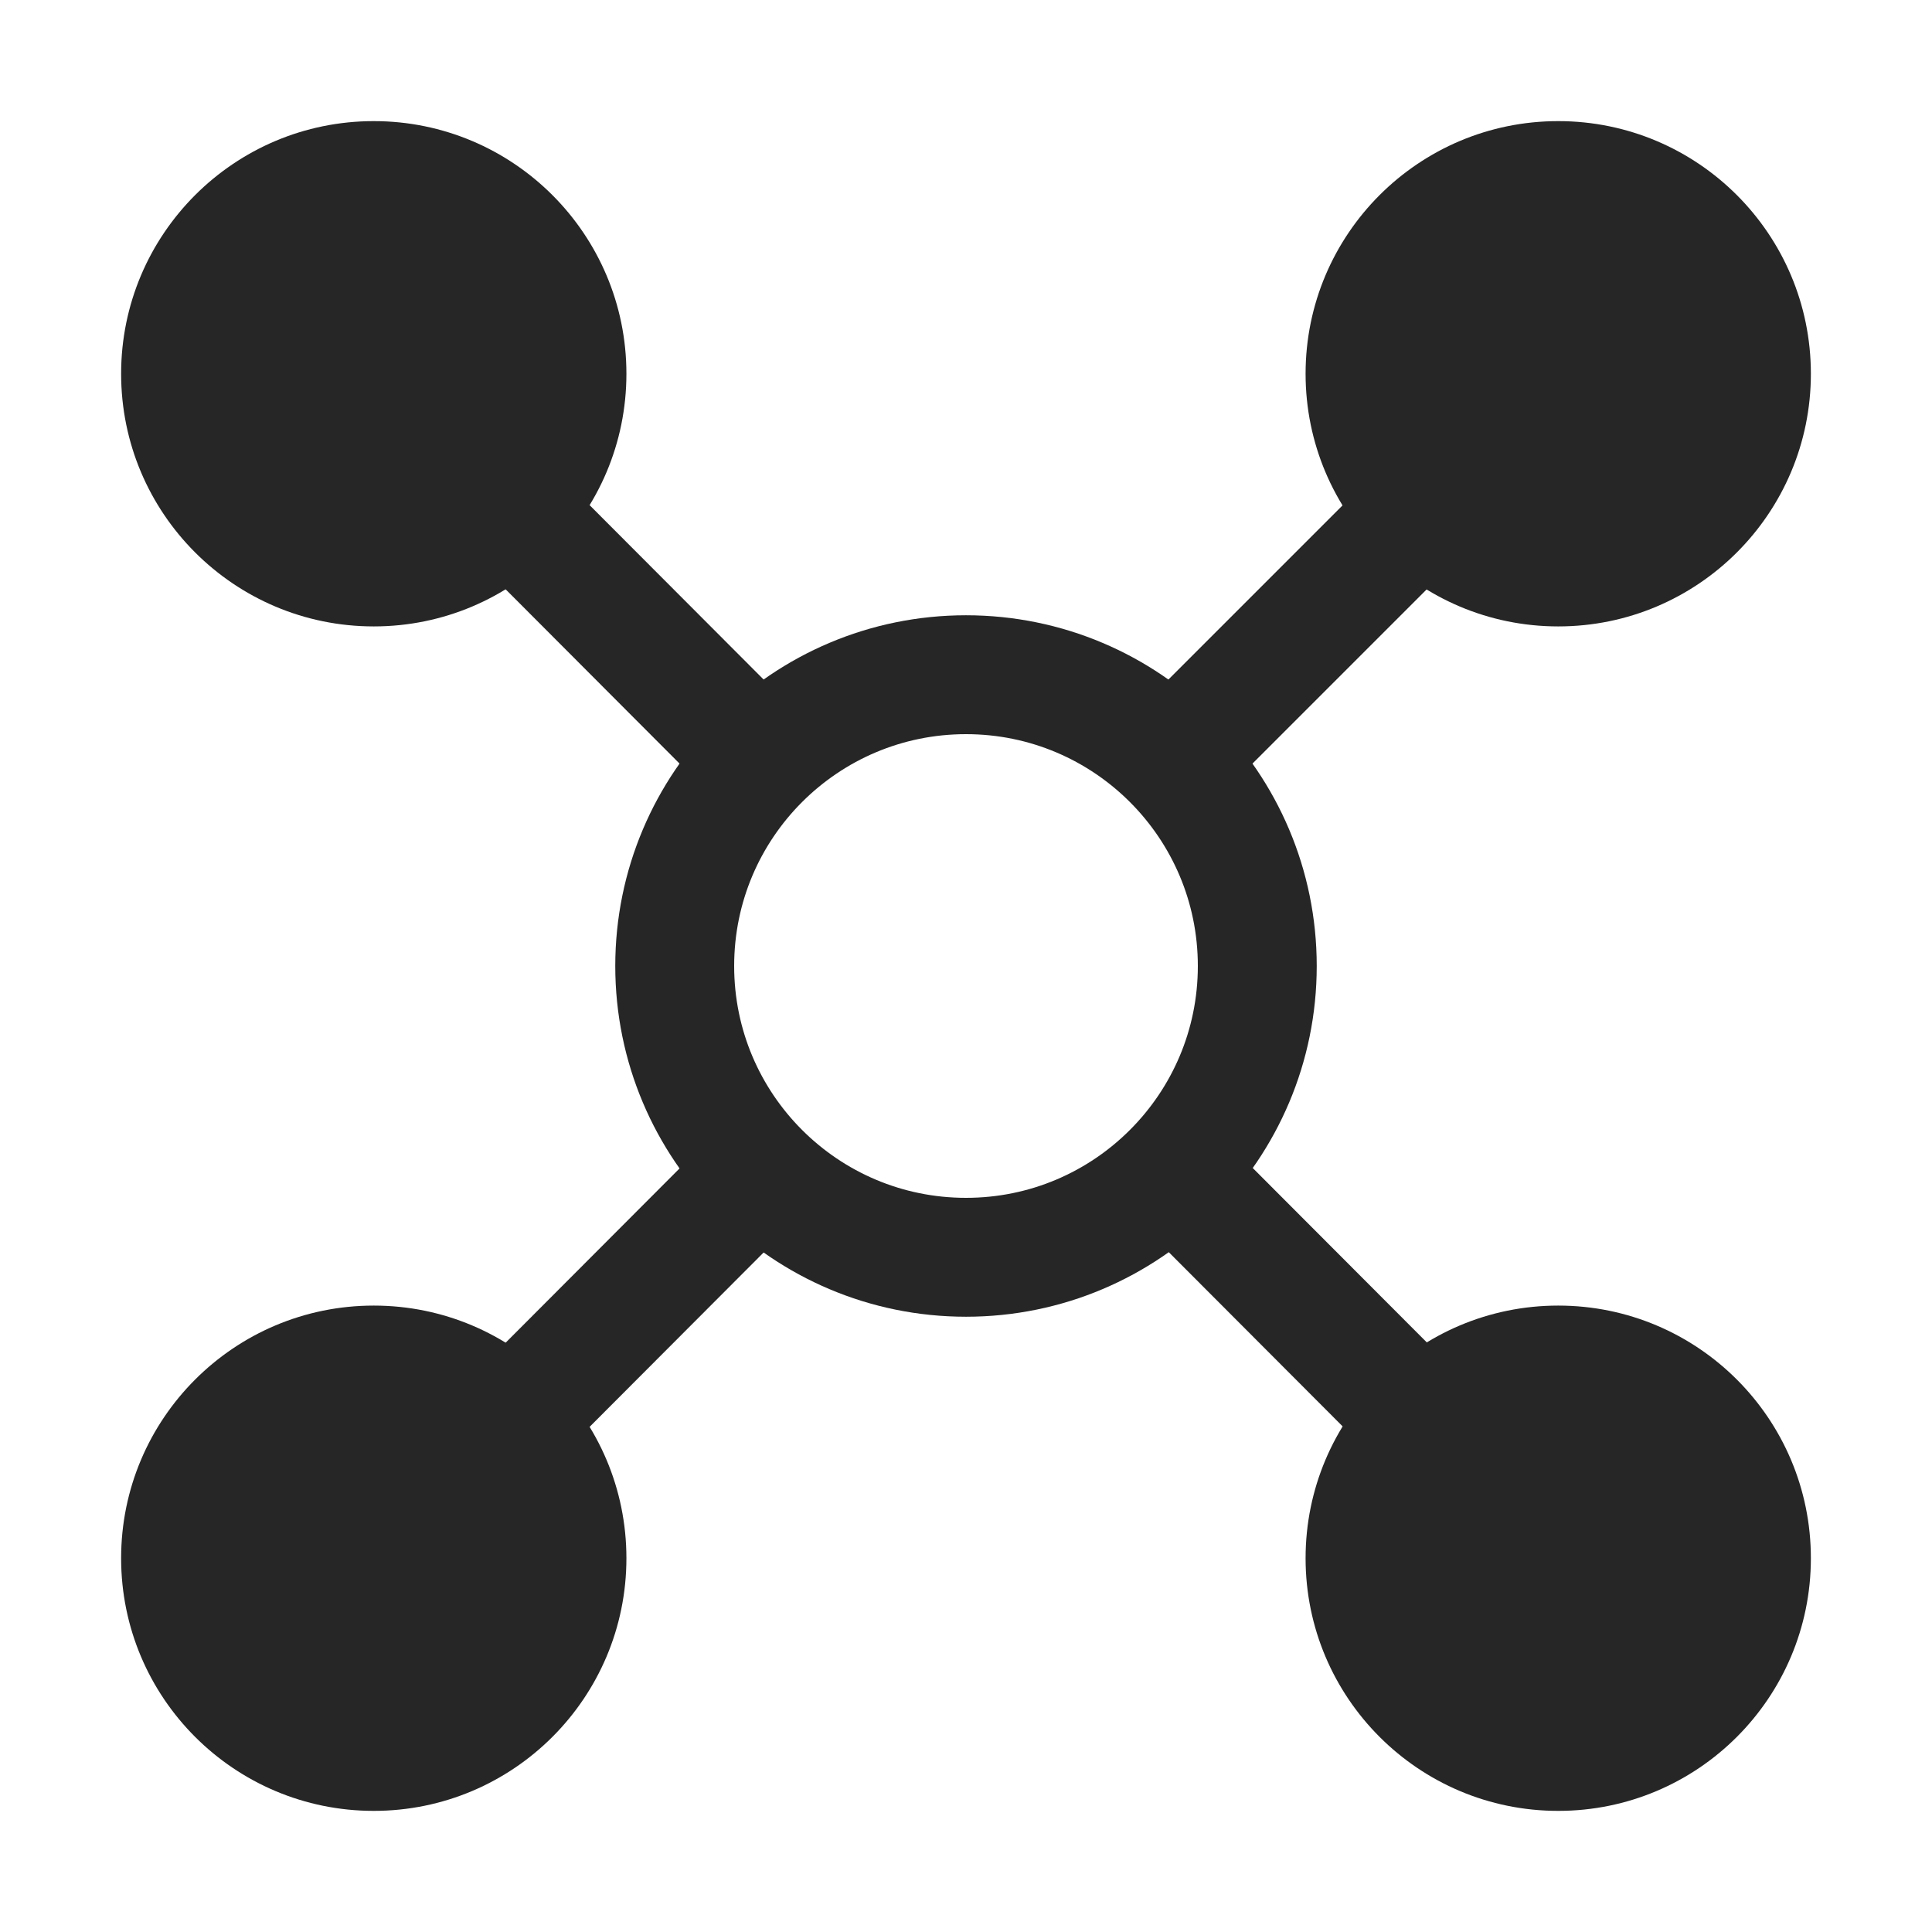 <svg width="26" height="26" viewBox="0 0 26 26" fill="none" xmlns="http://www.w3.org/2000/svg">
<path d="M13 16.92C15.165 16.92 16.92 15.165 16.92 13C16.92 10.835 15.165 9.08 13 9.08C10.835 9.08 9.08 10.835 9.08 13C9.08 15.165 10.835 16.92 13 16.92Z" stroke="#262626" stroke-width="1.6" stroke-linecap="round" stroke-linejoin="round"/>
<path d="M5.12 5.11L9.9 9.9" stroke="#262626" stroke-width="1.6" stroke-linecap="round" stroke-linejoin="round"/>
<path d="M5.03 8.43C6.908 8.43 8.43 6.908 8.43 5.03C8.43 3.152 6.908 1.63 5.03 1.63C3.152 1.63 1.63 3.152 1.63 5.03C1.63 6.908 3.152 8.43 5.03 8.43Z" fill="#262626"/>
<path d="M20.89 20.89L15.78 15.77" stroke="#262626" stroke-width="1.6" stroke-linecap="round" stroke-linejoin="round"/>
<path d="M20.97 24.37C22.848 24.37 24.37 22.848 24.37 20.97C24.37 19.092 22.848 17.57 20.97 17.57C19.092 17.57 17.57 19.092 17.57 20.97C17.57 22.848 19.092 24.37 20.97 24.37Z" fill="#262626"/>
<path d="M5.12 20.89L10.06 15.94" stroke="#262626" stroke-width="1.6" stroke-linecap="round" stroke-linejoin="round"/>
<path d="M5.03 24.37C6.908 24.37 8.43 22.848 8.43 20.97C8.43 19.092 6.908 17.57 5.03 17.57C3.152 17.57 1.63 19.092 1.63 20.97C1.63 22.848 3.152 24.37 5.03 24.37Z" fill="#262626"/>
<path d="M20.89 5.11L15.96 10.04" stroke="#262626" stroke-width="1.6" stroke-linecap="round" stroke-linejoin="round"/>
<path d="M20.97 8.43C22.848 8.43 24.37 6.908 24.37 5.03C24.37 3.152 22.848 1.63 20.97 1.63C19.092 1.63 17.57 3.152 17.57 5.03C17.57 6.908 19.092 8.43 20.97 8.43Z" fill="#262626"/>
</svg>

